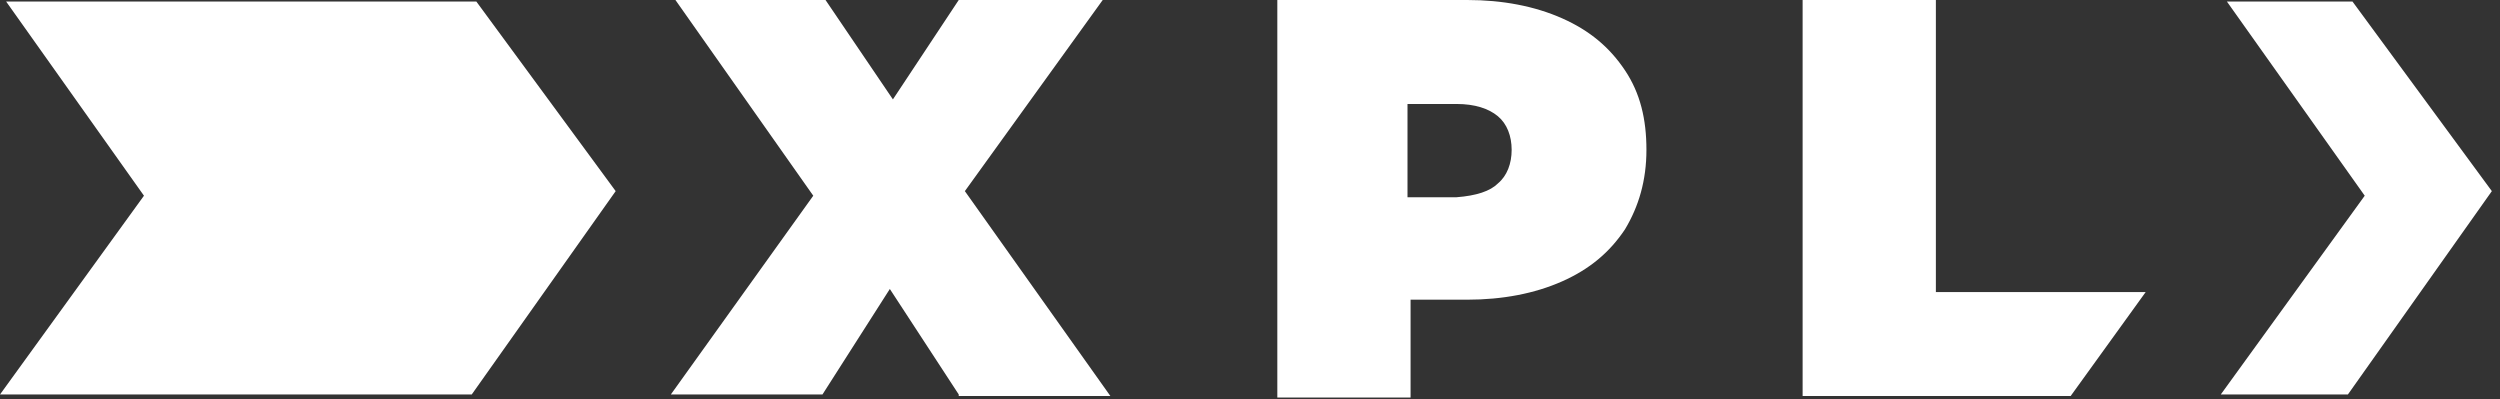 <svg width="169" height="27" fill="none" xmlns="http://www.w3.org/2000/svg"><rect width="100%" height="100%" fill="#333333" stroke="none"/><path d="M64.812 26.668l-4.659-7.133-4.555 7.133h-10.25l9.629-13.438L45.659 0h10.146l4.556 6.719L64.811 0h9.733l-9.319 12.92 9.836 13.85h-10.25v-.102zM105.604 1.24c1.864.827 3.21 1.964 4.245 3.515 1.036 1.55 1.45 3.307 1.45 5.375 0 2.067-.518 3.824-1.45 5.374-1.035 1.55-2.381 2.688-4.245 3.515-1.863.827-4.037 1.24-6.419 1.24h-3.83v6.615h-9.008V0h12.838c2.382 0 4.556.413 6.419 1.24zm-4.348 11.163c.621-.516.932-1.343.932-2.274 0-.93-.311-1.757-.932-2.273-.621-.517-1.553-.827-2.796-.827h-3.313v6.305h3.313c1.347-.104 2.278-.414 2.796-.93zM121.857 0h9.008v19.742h14.184l-5.073 7.029h-18.119V0zm36.86 26.668h-8.593l9.732-13.438L150.538.103h8.49l9.421 12.817-9.732 13.748zm-126.829 0H0L9.732 13.23.414.103H32.2l9.42 12.817-9.732 13.748z" fill="#fff"/></svg>